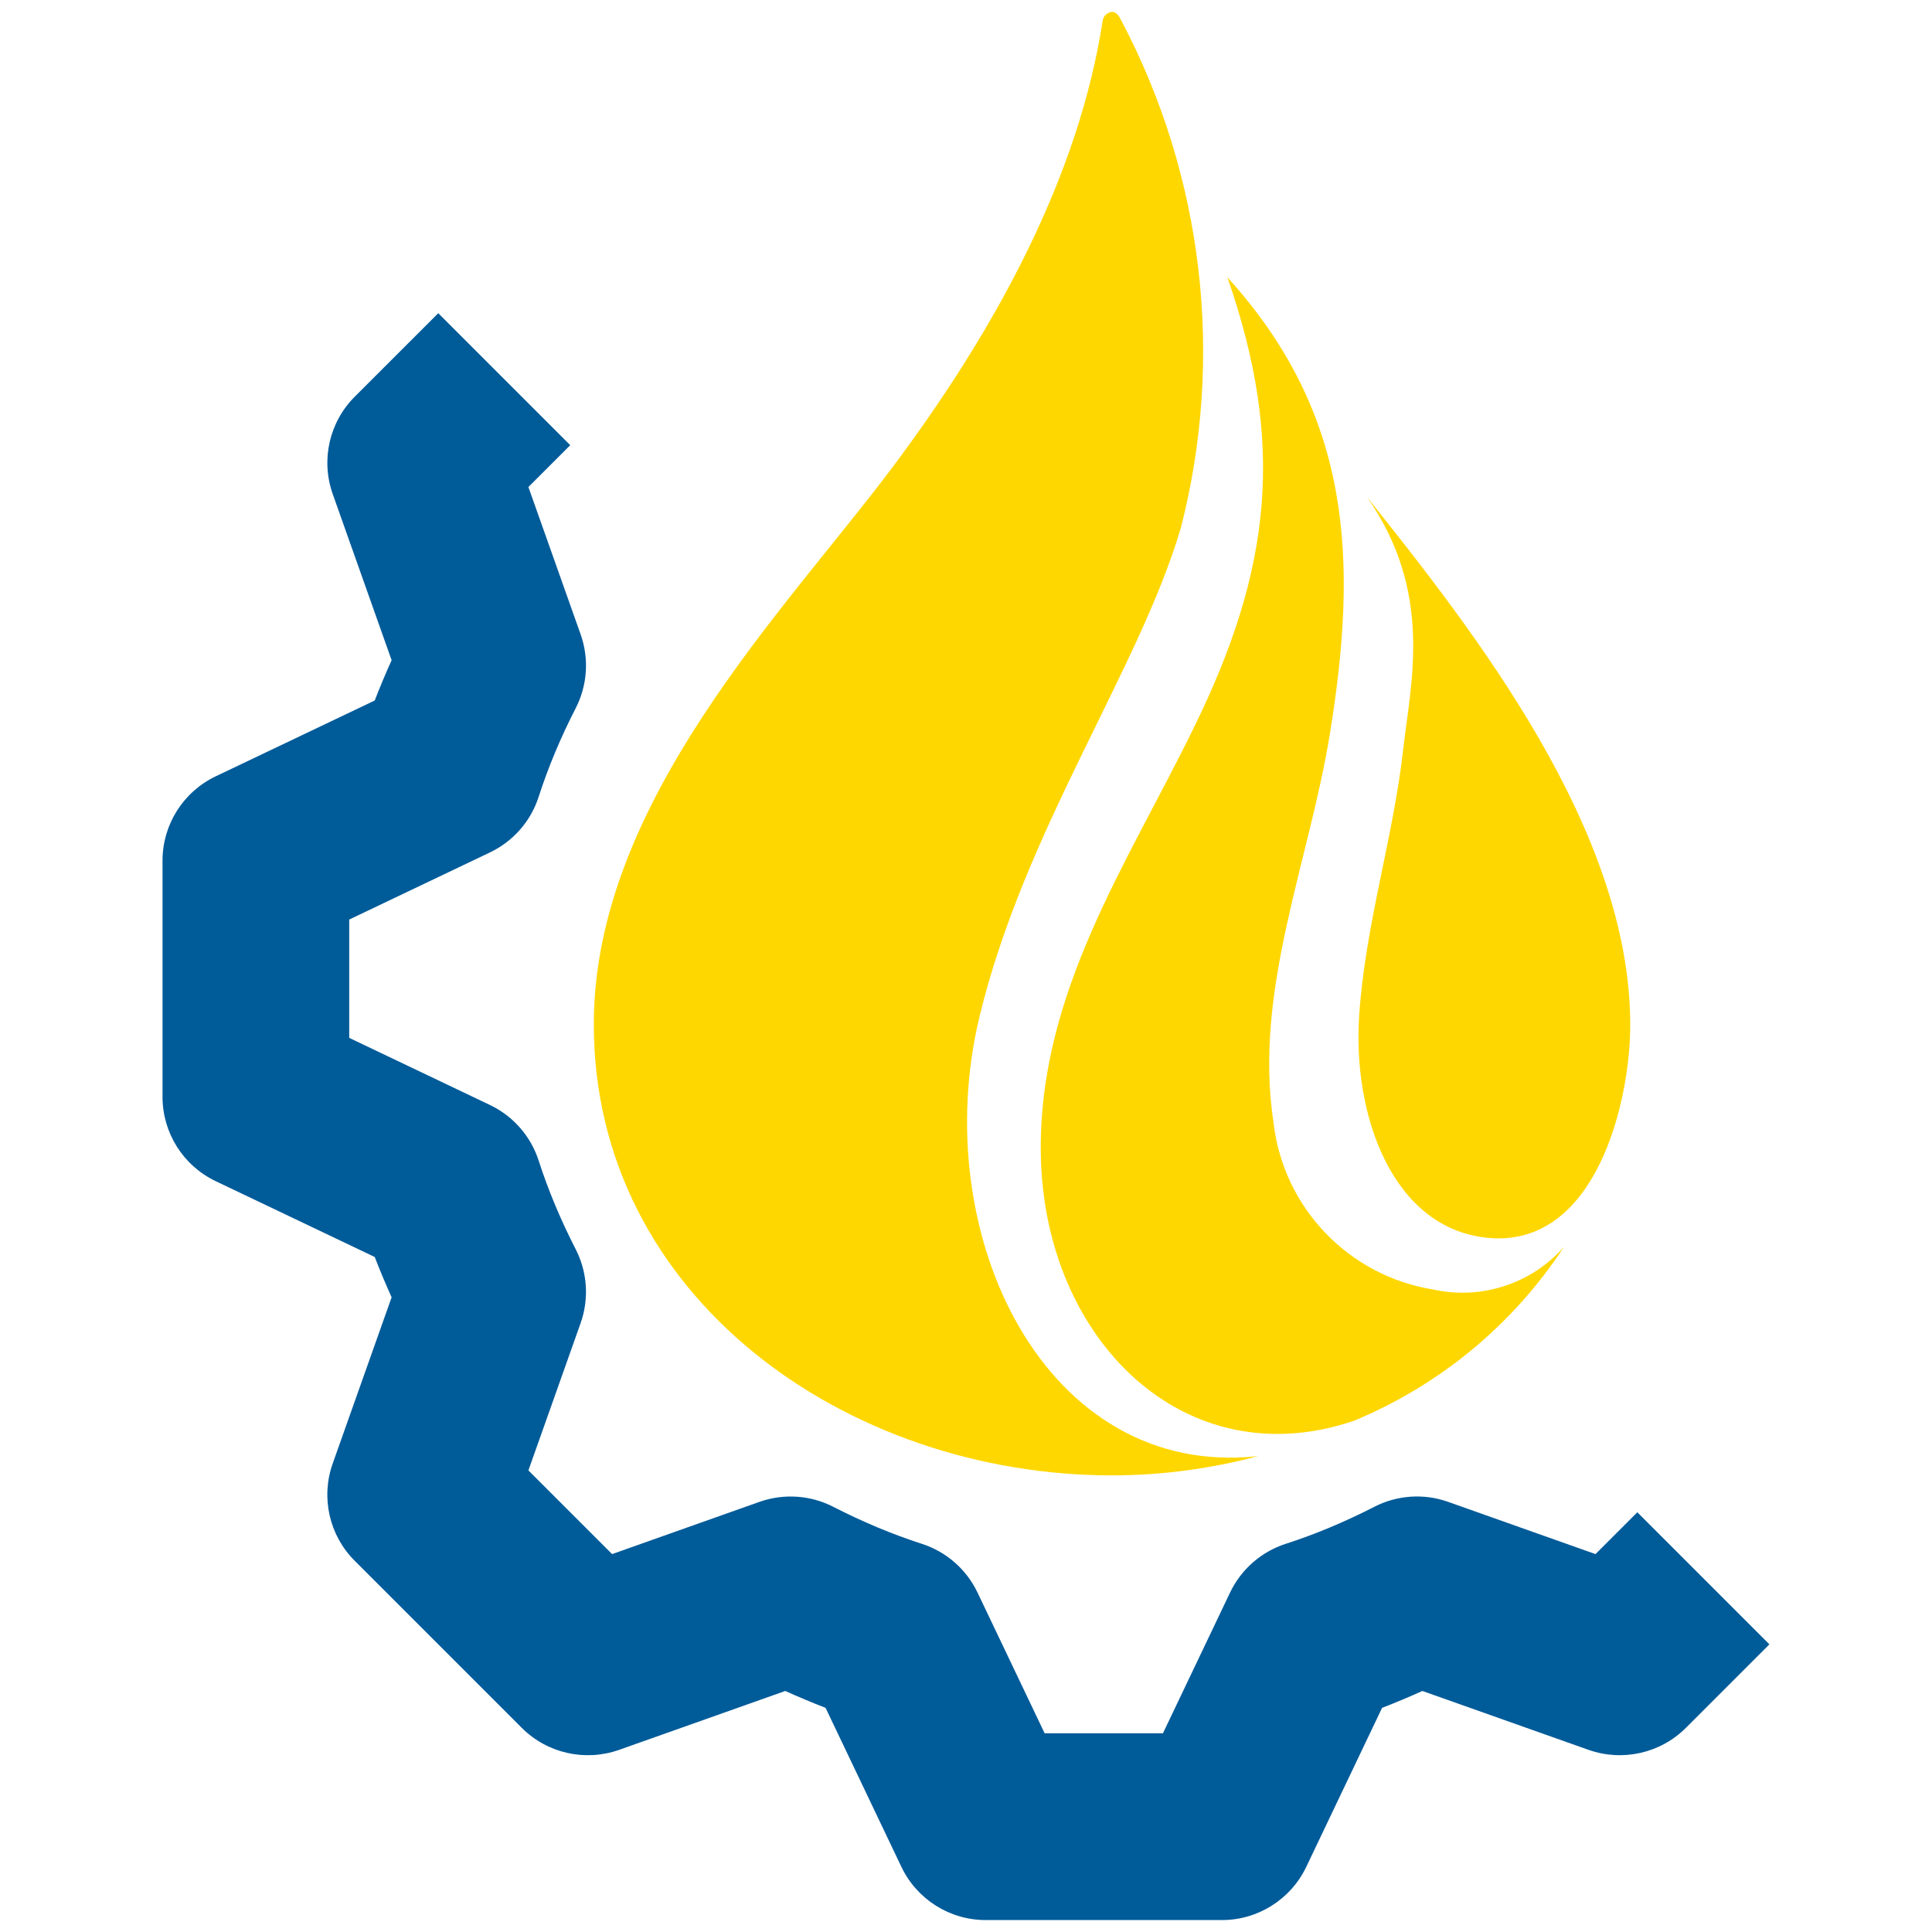 <?xml version="1.0" encoding="UTF-8"?><svg id="a" xmlns="http://www.w3.org/2000/svg" viewBox="0 0 500 500"><defs><style>.c{fill:#005b99;}.c,.d{stroke-width:0px;}.d{fill:gold;}</style></defs><path class="c" d="M113.42,81.06l-21.62,21.61c-6.59,6.59-8.8,16.37-5.7,25.16l15.25,43.03c-1.57,3.47-3.02,6.95-4.37,10.43l-41.15,19.62c-8.41,4.01-13.77,12.5-13.77,21.82v61.14c0,9.32,5.36,17.81,13.77,21.82l41.15,19.62c1.35,3.49,2.8,6.96,4.37,10.43l-15.25,43.03c-3.11,8.78-.9,18.58,5.7,25.16l43.24,43.24c6.59,6.59,16.38,8.79,25.16,5.7l43.03-15.25c3.47,1.57,6.95,3.02,10.43,4.37l19.62,41.15c4.01,8.41,12.5,13.77,21.82,13.77h61.14c9.32,0,17.81-5.36,21.82-13.77l19.62-41.15c3.49-1.35,6.96-2.8,10.43-4.37l43.03,15.25c8.77,3.08,18.57.89,25.16-5.7l21.62-21.62-34.18-34.18-10.83,10.83-38.14-13.52c-6.28-2.23-13.2-1.76-19.12,1.29-7.59,3.89-15.3,7.12-22.9,9.57-6.33,2.04-11.54,6.6-14.41,12.61l-17.37,36.42h-30.62l-17.37-36.42c-2.86-6-8.07-10.57-14.41-12.61-7.6-2.45-15.3-5.67-22.9-9.57-5.92-3.05-12.83-3.5-19.12-1.29l-38.14,13.52-21.66-21.66,13.52-38.14c2.22-6.28,1.75-13.2-1.29-19.12-3.89-7.59-7.12-15.3-9.57-22.9-2.04-6.33-6.6-11.54-12.61-14.41l-36.42-17.37v-30.62l36.42-17.37c6-2.86,10.57-8.07,12.61-14.41,2.45-7.6,5.67-15.3,9.57-22.9,3.05-5.93,3.51-12.84,1.29-19.12l-13.52-38.14,10.83-10.83-34.18-34.18Z"/><path class="d" d="M325.58,376.84c-12.33,3.3-25.03,4.98-37.79,4.99-68.86,0-134.2-46.31-134.11-116.81,0-57.24,49.32-106.91,76.78-143.41,27.46-36.5,48.72-76.09,54.92-116.29.19-1.21,1.19-2.13,2.41-2.24,1.12,0,1.81,1.03,2.41,2.24,21.25,40.33,26.74,87.12,15.41,131.27-10.85,36.76-40.54,78.33-52.16,126.71-13.51,56.47,17.13,119.57,72.14,113.54ZM353.73,128.58c17.22,24.53,11.45,47.77,9.47,64.9-2.58,23.33-9.9,45.88-11.45,69.38-1.72,25.82,8.61,55.09,33.31,57.5,28.06,2.67,36.93-35.47,36.84-55.35-.09-50.36-40.37-101.57-68.18-136.44ZM329.62,290.76c-5.34-34.43,9.3-67.83,14.63-101.32,7.06-43.9,5.94-81.86-26.6-117.67,14.98,43.04,11.45,75.49-8.61,116.38-17.22,35.38-40.37,68.86-39.68,110.7.86,48.03,37.36,83.67,81,68.86,22.24-9.2,41.2-24.89,54.4-45.02-8.45,9.58-21.45,13.8-33.92,11.02-21.78-3.53-38.6-21.05-41.23-42.95Z"/></svg>